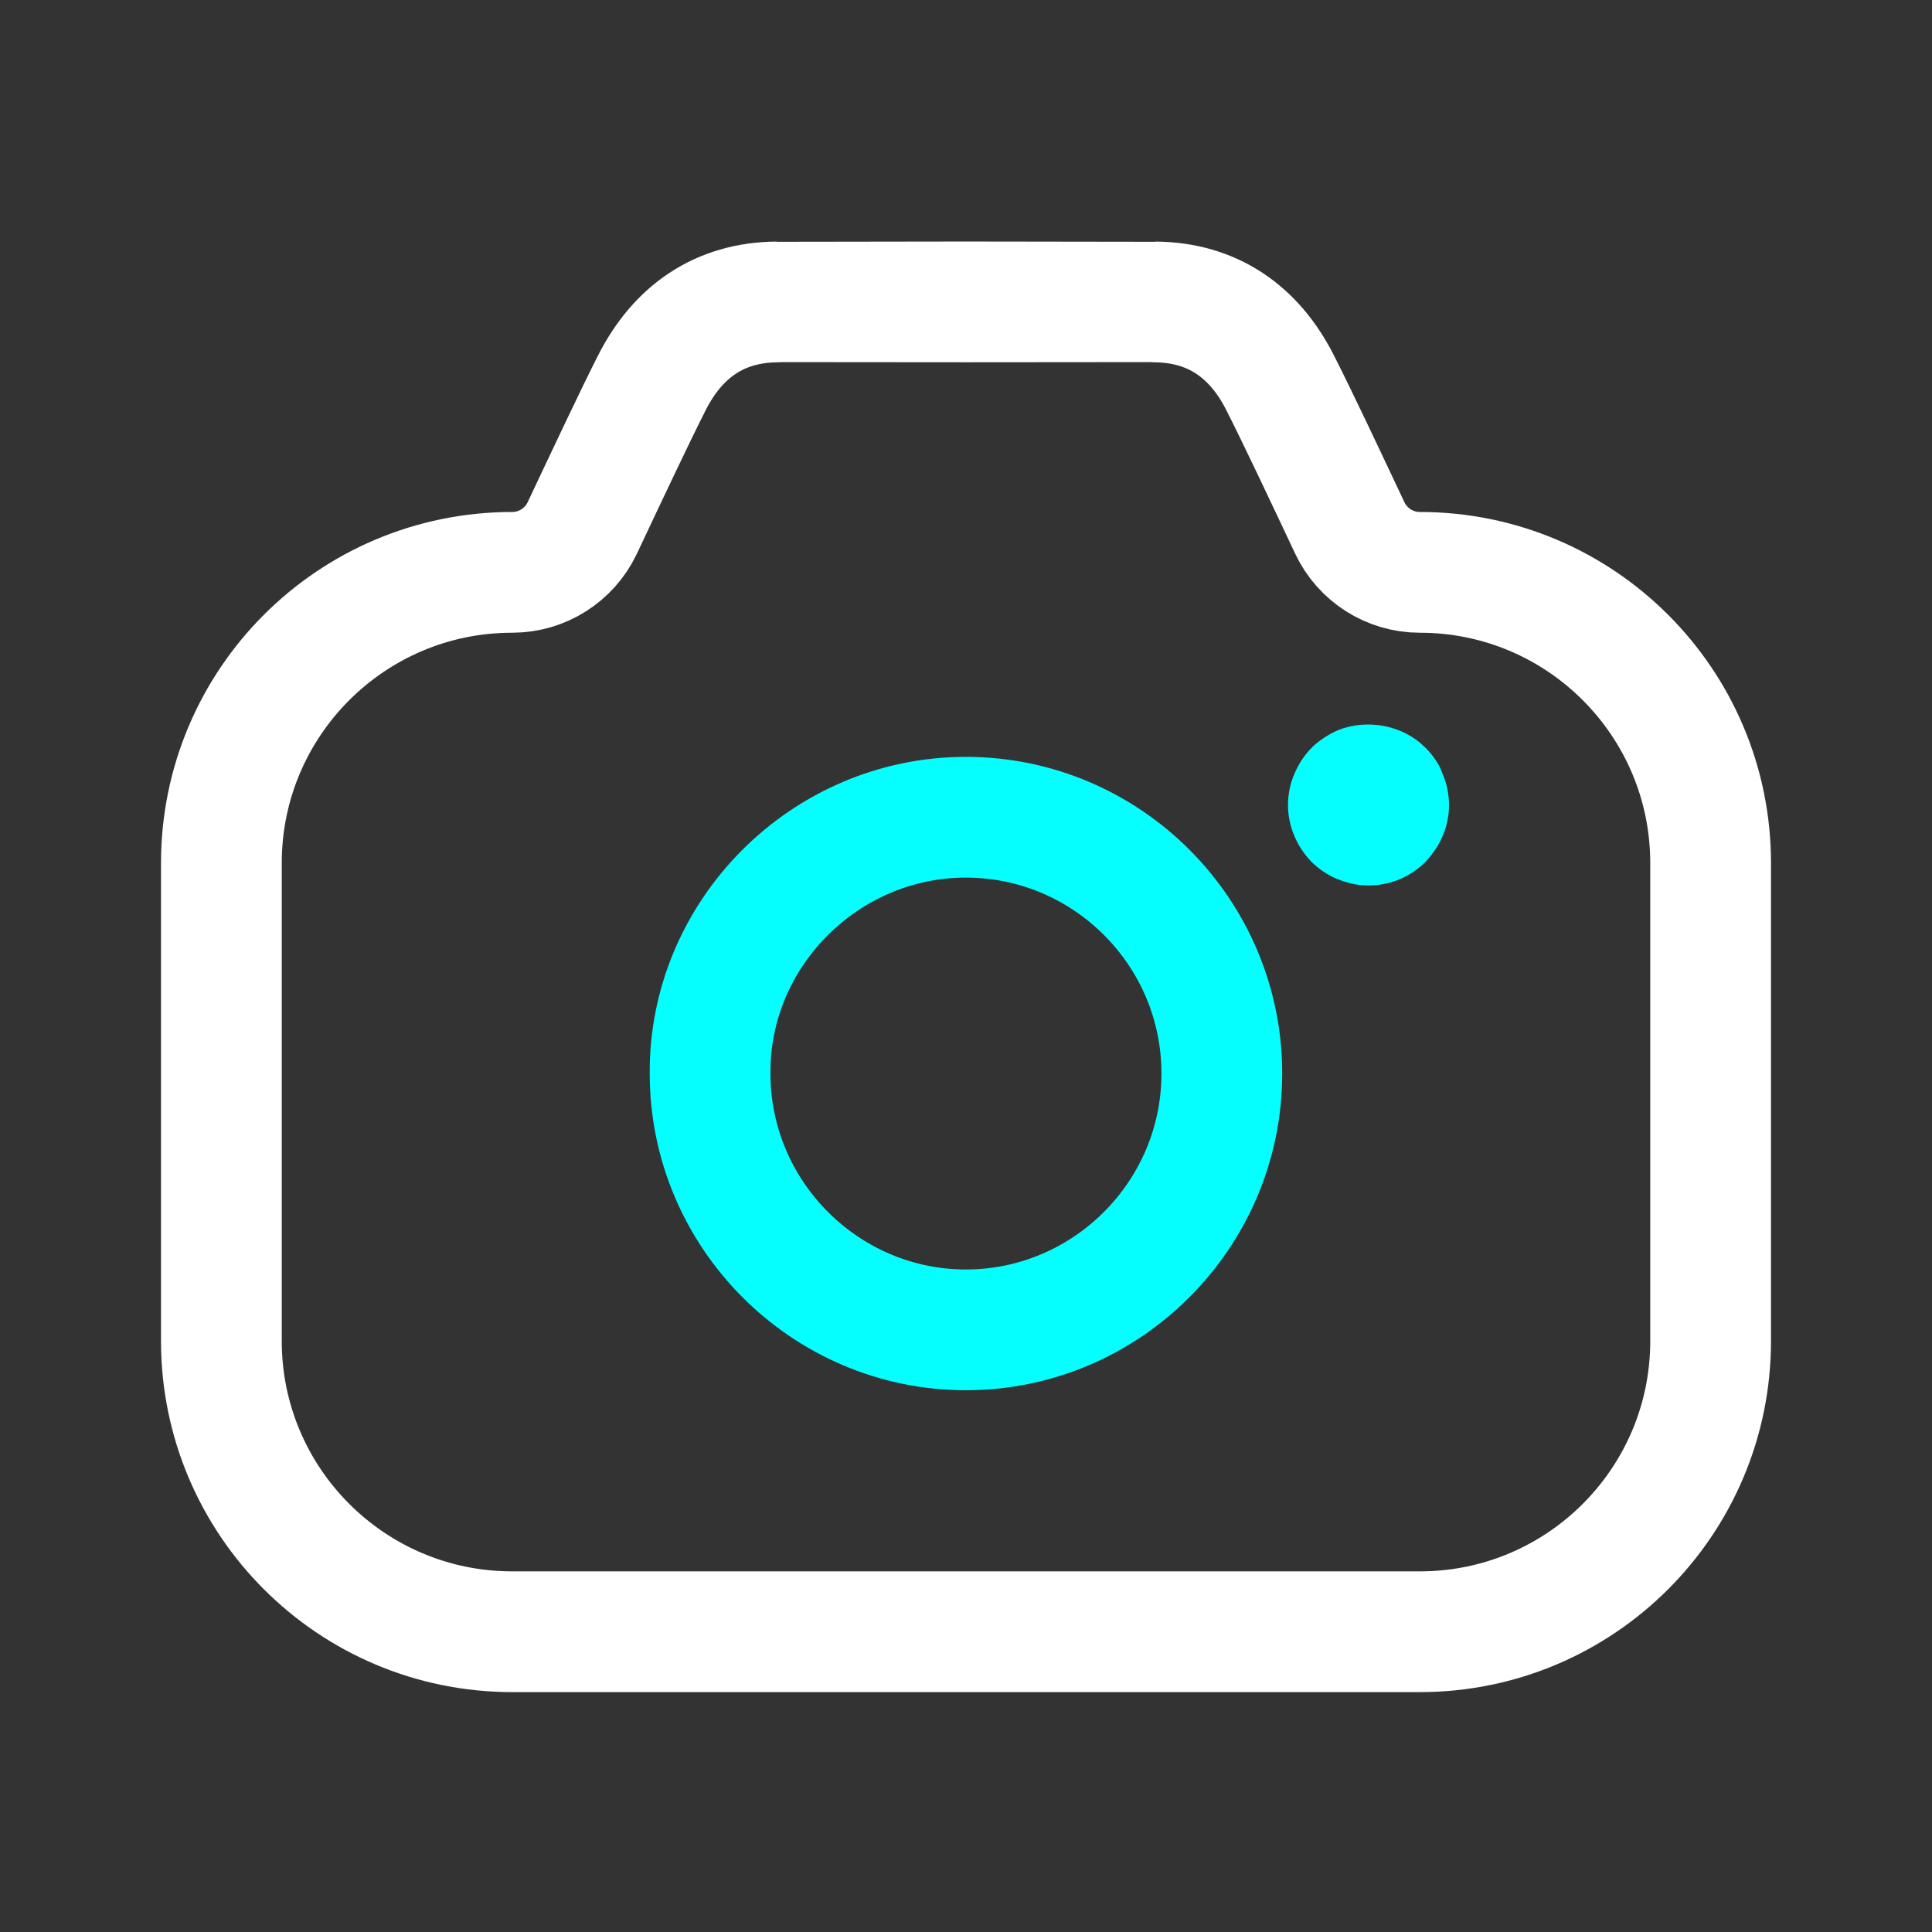 <svg width="24" height="24" viewBox="0 0 24 24" fill="none" xmlns="http://www.w3.org/2000/svg">
<rect x="0" y="0" width="24" height="24" fill="#333333" stroke="none"/>
<g id="Iconly/Two-tone/Camera">
<g id="Camera">
<path id="Stroke 1" fill-rule="evenodd" clip-rule="evenodd" d="M17.638 7.11V7.11C17.265 7.11 16.927 6.895 16.768 6.559C16.481 5.951 16.116 5.174 15.9 4.751C15.581 4.122 15.064 3.756 14.348 3.751C14.336 3.75 9.664 3.75 9.652 3.751C8.936 3.756 8.42 4.122 8.1 4.751C7.885 5.174 7.52 5.951 7.233 6.559C7.074 6.895 6.735 7.11 6.363 7.11V7.11C4.367 7.11 2.75 8.727 2.75 10.722V16.658C2.75 18.652 4.367 20.27 6.363 20.27H17.638C19.633 20.27 21.25 18.652 21.25 16.658V10.722C21.25 8.727 19.633 7.11 17.638 7.11Z" stroke="white" stroke-width="1.5" stroke-linecap="round" stroke-linejoin="round"/>
<path id="Stroke 3" fill-rule="evenodd" clip-rule="evenodd" d="M8.821 13.335C8.82 15.088 10.251 16.521 12.001 16.52C13.748 16.518 15.175 15.091 15.178 13.341C15.181 11.585 13.755 10.155 12.003 10.152C10.241 10.15 8.807 11.605 8.821 13.335Z" stroke="#05FFFF" stroke-width="1.5" stroke-linecap="round" stroke-linejoin="round"/>
<path id="Fill 5" d="M16.902 10.995C16.806 10.985 16.71 10.96 16.604 10.917C16.485 10.864 16.382 10.797 16.282 10.696C16.104 10.506 16 10.257 16 10.001C16 9.864 16.028 9.729 16.082 9.607C16.137 9.483 16.201 9.378 16.318 9.265C16.407 9.187 16.498 9.125 16.622 9.07C16.991 8.924 17.43 9.011 17.704 9.285C17.787 9.366 17.856 9.464 17.894 9.547L17.917 9.605C17.972 9.729 18 9.864 18 10.001C18 10.262 17.898 10.504 17.708 10.706C17.544 10.871 17.329 10.972 17.099 10.995L17 11L16.902 10.995Z" fill="#05FFFF"/>
</g>
</g>
</svg>
